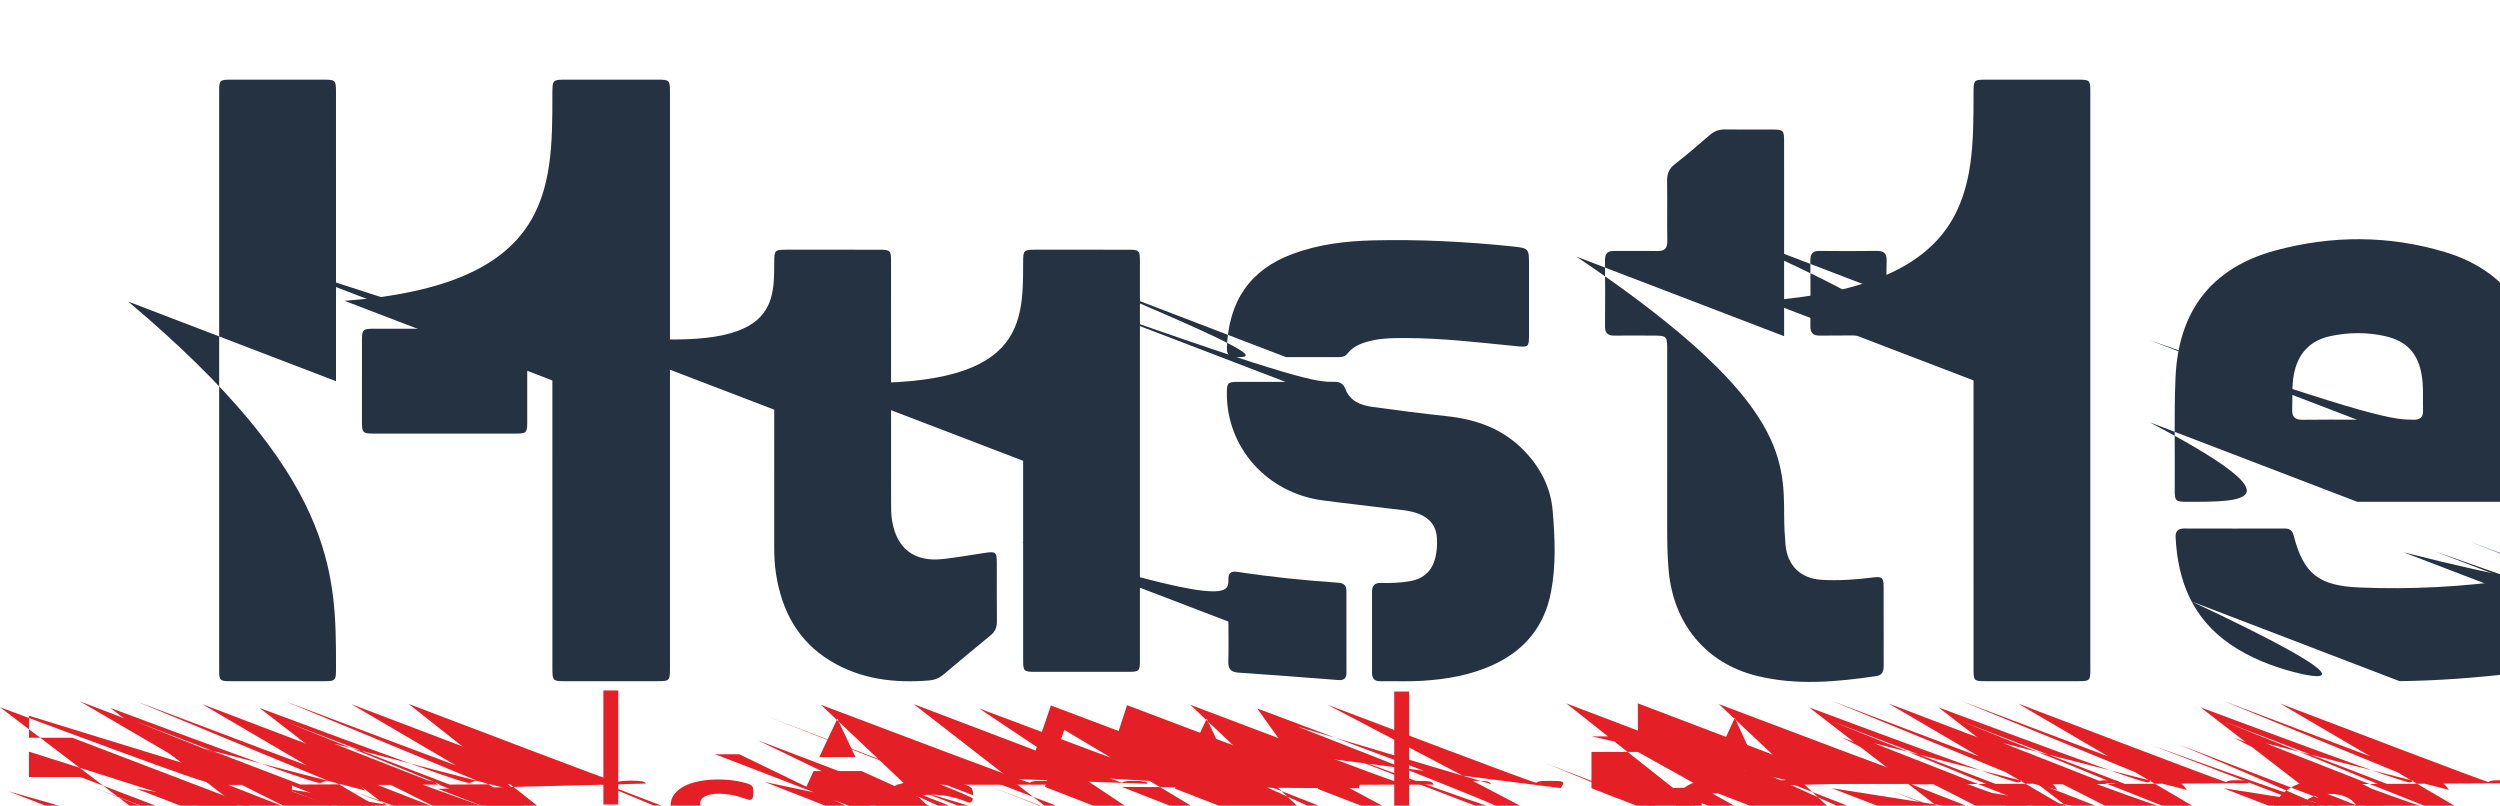 <svg xmlns="http://www.w3.org/2000/svg" 
                    viewBox="0 0 708.688 228.367" 
                    width="708.688" 
                    height="228.367"
                    data-content-extracted="true"
                    data-original-bounds="58.90625,22.570312,767.59375,250.9375">
                      
<path fill-rule="nonzero" fill="rgb(14.124%, 19.847%, 25.795%)" fill-opacity="1" d="M 609.246 96.398 C 673.512 118.969 678.867 118.938 684.223 118.984 C 686.059 119 686.938 118.27 686.879 116.371 C 686.793 113.727 686.961 111.066 686.746 108.438 C 686.129 100.863 682.785 96.723 675.984 95.25 C 670.914 94.152 665.77 94.184 660.688 95.262 C 654.816 96.504 651.391 100.199 650.258 106.105 C 649.629 109.395 649.926 112.703 649.777 116 C 649.684 118.18 650.566 119.035 652.746 119 C 657.883 118.914 663.02 118.973 668.152 118.969 M 609.34 119.684 C 652.234 142.254 636.219 142.258 620.203 142.25 C 616.625 142.25 616.453 142.109 616.484 138.512 C 616.578 128.062 616.27 117.613 616.699 107.164 C 617.477 88.285 626.789 75.965 644.961 71.023 C 661.016 66.66 677.27 66.656 693.254 71.504 C 709.609 76.469 718.598 88.375 719.566 105.488 C 720.211 116.816 719.68 128.156 719.879 139.484 C 719.922 141.844 718.75 142.438 716.73 142.254 C 716.586 142.238 716.438 142.254 716.289 142.254 C 700.273 142.254 684.262 142.254 668.246 142.254 "/>
<path fill-rule="nonzero" fill="rgb(14.168%, 19.911%, 25.908%)" fill-opacity="1" d="M 446.848 72.73 C 505.754 112.379 505.738 129.457 505.77 146.535 C 505.777 149.18 505.918 151.836 506.156 154.469 C 506.68 160.344 510.449 164.004 516.355 164.363 C 521.137 164.652 525.902 164.332 530.648 163.73 C 533.559 163.359 533.953 163.648 533.965 166.48 C 533.988 173.84 533.957 181.203 533.98 188.562 C 533.984 190.094 533.75 191.379 531.926 191.648 C 520.613 193.32 509.246 194.371 498 191.586 C 483.527 188.008 474.367 176.773 473.023 161.727 C 472.664 157.684 472.605 153.645 472.605 149.598 C 472.613 132.887 472.609 116.176 472.609 99.465 C 472.609 95.141 472.605 95.137 468.184 95.133 C 464.656 95.129 461.129 95.082 457.602 95.137 C 455.727 95.164 454.969 94.363 454.984 92.488 C 455.031 86.23 455.035 79.973 454.98 73.719 C 454.965 71.801 455.785 71.102 457.637 71.133 C 461.676 71.191 465.719 71.078 469.758 71.164 C 471.816 71.207 472.668 70.461 472.637 68.336 C 472.551 62.668 472.672 56.996 472.578 51.332 C 472.543 49.324 473.09 47.867 474.715 46.594 C 478.129 43.918 481.434 41.102 484.703 38.254 C 486.016 37.113 487.41 36.668 489.121 36.695 C 493.527 36.762 497.938 36.707 502.344 36.719 C 505.539 36.73 505.746 36.922 505.746 40.09 C 505.758 58.496 505.754 76.898 505.754 95.301 "/>
<path fill-rule="nonzero" fill="rgb(14.124%, 19.847%, 25.795%)" fill-opacity="1" d="M 97.68 85.277 C 156.586 80.832 156.586 53.812 156.586 26.797 C 156.586 22.582 156.594 22.578 160.684 22.578 C 169.207 22.574 177.73 22.57 186.25 22.578 C 189.844 22.582 189.918 22.652 189.918 26.344 C 189.922 77.434 189.918 128.523 189.918 179.613 C 189.918 182.926 189.926 186.238 189.918 189.551 C 189.906 192.957 189.777 193.094 186.484 193.098 C 177.668 193.109 168.852 193.109 160.035 193.098 C 156.746 193.098 156.59 192.949 156.59 189.562 C 156.586 162.324 156.586 135.086 156.586 107.848 "/>
<path fill-rule="nonzero" fill="rgb(14.168%, 19.911%, 25.908%)" fill-opacity="1" d="M 36.344 85.488 C 95.25 135.082 95.254 162.102 95.25 189.125 C 95.25 193.09 95.238 193.098 91.355 193.102 C 82.684 193.105 74.012 193.109 65.34 193.094 C 62.34 193.09 62.129 192.902 62.129 190.016 C 62.121 135.238 62.121 80.457 62.129 25.676 C 62.129 22.785 62.344 22.586 65.332 22.582 C 74.148 22.57 82.969 22.57 91.785 22.582 C 95.09 22.586 95.246 22.738 95.246 26.109 C 95.254 53.426 95.25 80.742 95.25 108.059 "/>
<path fill-rule="nonzero" fill="rgb(14.168%, 19.911%, 25.908%)" fill-opacity="1" d="M 500.539 85.27 C 559.445 80.746 559.445 53.648 559.449 26.555 C 559.449 22.59 559.457 22.582 563.328 22.578 C 572 22.574 580.672 22.57 589.34 22.582 C 592.312 22.59 592.551 22.805 592.551 25.68 C 592.559 80.457 592.559 135.234 592.551 190.012 C 592.551 192.883 592.32 193.09 589.336 193.094 C 580.441 193.109 571.551 193.109 562.66 193.094 C 559.625 193.09 559.453 192.914 559.453 189.785 C 559.445 162.469 559.449 135.156 559.445 107.84 "/>
<path fill-rule="nonzero" fill="rgb(14.168%, 19.911%, 25.908%)" fill-opacity="1" d="M 160.566 93.562 C 219.469 102.219 219.465 88.305 219.473 74.391 C 219.477 70.918 219.605 70.785 223.09 70.781 C 231.832 70.773 240.574 70.773 249.316 70.785 C 252.375 70.793 252.59 71.008 252.59 74.051 C 252.598 96.875 252.59 119.695 252.605 142.516 C 252.605 144.133 252.602 145.77 252.844 147.359 C 254.102 155.531 259.164 159.414 267.395 158.465 C 271.332 158.012 275.242 157.324 279.168 156.73 C 282.254 156.266 282.559 156.492 282.57 159.508 C 282.59 165.031 282.535 170.555 282.598 176.074 C 282.621 177.754 282.145 179.012 280.816 180.098 C 276.316 183.766 271.867 187.504 267.422 191.242 C 266.242 192.234 264.879 192.77 263.406 192.891 C 253.535 193.691 243.992 192.586 235.355 187.316 C 226.168 181.715 221.613 173.102 219.984 162.703 C 219.562 160.004 219.465 157.289 219.469 154.559 C 219.477 141.75 219.473 128.941 219.473 116.133 "/>
<path fill-rule="nonzero" fill="rgb(14.168%, 19.911%, 25.908%)" fill-opacity="1" d="M 305.48 85.676 C 368.945 108.246 373.5 108.289 378.055 108.227 C 379.703 108.203 380.758 108.621 381.414 110.332 C 382.699 113.695 385.695 114.875 388.922 115.324 C 395.98 116.309 403.051 117.219 410.133 117.977 C 418.5 118.871 426.012 121.539 432.008 127.719 C 436.633 132.477 439.582 138.176 440.141 144.73 C 440.793 152.414 441.137 160.18 439.668 167.836 C 437.812 177.504 432.254 184.309 423.355 188.426 C 416.91 191.406 410.043 192.57 403.043 193 C 399.164 193.238 395.258 193.043 391.363 193.109 C 389.684 193.137 388.941 192.414 388.945 190.746 C 388.961 183.09 388.965 175.434 388.938 167.777 C 388.934 166.031 389.641 165.219 391.441 165.254 C 394.16 165.309 396.875 165.227 399.57 164.773 C 403.574 164.102 406.02 161.867 406.93 157.879 C 407.309 156.207 407.414 154.535 407.355 152.84 C 407.238 149.371 405.539 147.039 402.352 145.73 C 399.582 144.598 396.613 144.516 393.711 144.141 C 387.445 143.328 381.16 142.688 374.898 141.836 C 359.105 139.695 347.695 126.855 347.781 111.418 C 347.797 108.543 348.047 108.266 350.941 108.25 C 355.422 108.23 359.906 108.246 364.387 108.246 "/>
<path fill-rule="nonzero" fill="rgb(14.168%, 19.911%, 25.908%)" fill-opacity="1" d="M 231.125 108.055 C 290.031 111.938 290.031 93.246 290.035 74.555 C 290.035 70.875 290.121 70.785 293.695 70.781 C 302.359 70.773 311.027 70.773 319.691 70.785 C 322.949 70.789 323.141 70.969 323.141 74.098 C 323.148 111.773 323.148 149.449 323.141 187.121 C 323.141 190.242 322.949 190.438 319.93 190.441 C 311.043 190.457 302.156 190.457 293.27 190.445 C 290.246 190.438 290.039 190.23 290.039 187.141 C 290.027 168.301 290.035 149.465 290.031 130.625 "/>
<path fill-rule="nonzero" fill="rgb(14.168%, 19.911%, 25.908%)" fill-opacity="1" d="M 621.309 170.516 C 670.047 193.387 659.934 193.098 650.027 190.453 C 643.742 188.777 637.754 186.402 632.34 182.723 C 621.633 175.445 617.359 164.844 616.734 152.355 C 616.648 150.586 617.398 149.809 619.191 149.816 C 628.664 149.848 638.141 149.84 647.613 149.824 C 648.953 149.82 649.785 150.242 650.156 151.676 C 653.008 162.656 657.188 166.059 668.934 166.543 C 683.641 167.145 698.293 166.348 712.871 164.258 C 715.516 163.875 715.828 164.125 715.84 166.82 C 715.867 173.664 715.785 180.512 715.879 187.352 C 715.91 189.68 714.953 190.613 712.715 190.871 C 701.914 192.125 691.086 192.965 680.215 193.086 "/>
<path fill-rule="nonzero" fill="rgb(14.168%, 19.911%, 25.908%)" fill-opacity="1" d="M 305.672 78.672 C 359.879 101.242 355.176 101.195 350.477 101.266 C 348.473 101.293 347.711 100.469 347.793 98.488 C 348.324 85.254 354.43 76.438 366.395 71.992 C 373.789 69.246 381.527 68.324 389.324 68.137 C 402.406 67.82 415.461 68.5 428.477 69.824 C 428.551 69.832 428.625 69.836 428.699 69.844 C 433.434 70.379 433.434 70.379 433.434 75.227 C 433.438 81.703 433.441 88.18 433.434 94.656 C 433.43 98.441 433.418 98.488 429.578 98.105 C 419.273 97.086 408.988 95.848 398.617 95.832 C 395.531 95.828 392.445 95.793 389.398 96.438 C 386.559 97.039 383.824 97.855 381.922 100.277 C 381.117 101.297 380 101.238 378.902 101.238 C 374.129 101.25 369.355 101.242 364.578 101.242 "/>
<path fill-rule="nonzero" fill="rgb(14.168%, 19.911%, 25.908%)" fill-opacity="1" d="M 67.137 70.609 C 132.793 93.18 139.547 93.164 146.301 93.188 C 149.176 93.195 149.449 93.473 149.457 96.363 C 149.473 104.16 149.473 111.953 149.457 119.75 C 149.449 122.645 149.191 122.906 146.289 122.91 C 132.785 122.926 119.281 122.926 105.777 122.91 C 102.898 122.906 102.613 122.617 102.602 119.742 C 102.582 111.945 102.582 104.148 102.605 96.355 C 102.613 93.488 102.91 93.195 105.785 93.188 C 112.539 93.164 119.289 93.18 126.043 93.18 "/>
<path fill-rule="nonzero" fill="rgb(14.124%, 19.847%, 25.795%)" fill-opacity="1" d="M 289.324 153.641 C 348.234 172.238 348.277 168.27 348.215 164.297 C 348.184 162.422 348.934 161.832 350.762 162.109 C 360.273 163.559 369.836 164.539 379.426 165.195 C 380.992 165.305 381.68 166.004 381.676 167.535 C 381.668 175.254 381.664 182.98 381.684 190.699 C 381.688 192.332 380.949 192.898 379.352 192.773 C 369.918 192.035 360.48 191.312 351.035 190.668 C 348.879 190.523 348.125 189.586 348.195 187.465 C 348.316 183.719 348.227 179.961 348.23 176.211 "/>
<path fill-rule="nonzero" fill="rgb(14.168%, 19.911%, 25.908%)" fill-opacity="1" d="M 475.887 60.52 C 534.793 86.172 534.734 89.262 534.812 92.344 C 534.863 94.289 534.117 95.164 532.117 95.141 C 526.691 95.082 521.266 95.09 515.84 95.137 C 513.988 95.152 513.184 94.398 513.195 92.516 C 513.242 86.27 513.242 80.027 513.195 73.781 C 513.18 71.938 513.871 71.109 515.781 71.129 C 521.207 71.191 526.633 71.195 532.055 71.125 C 534.008 71.102 534.871 71.82 534.816 73.832 C 534.727 76.914 534.793 80.004 534.793 83.09 "/>
<path fill-rule="nonzero" fill="rgb(14.124%, 19.847%, 25.795%)" fill-opacity="1" d="M 681.367 156.57 C 740.301 171.551 744.199 166.551 750.832 165.605 C 751.863 165.457 752.988 165.199 753.203 166.719 C 753.387 168.008 752.609 168.496 751.469 168.812 C 744.043 170.859 741.078 181.004 746.137 186.941 C 747.492 188.527 749.25 189.34 751.258 189.699 C 752.453 189.914 753.453 190.367 753.172 191.824 C 752.863 193.414 751.602 193.086 750.531 192.926 C 744.027 191.934 740.246 186.836 740.273 179.141 "/>
<path fill-rule="nonzero" fill="rgb(14.124%, 19.847%, 25.795%)" fill-opacity="1" d="M 708.66 156.738 C 767.551 186.496 764.008 191.445 757.914 192.789 C 757.484 192.887 757.051 192.965 756.613 193.008 C 755.668 193.105 754.789 192.988 754.594 191.84 C 754.395 190.691 755 190.137 756.078 189.789 C 762.762 187.637 765.246 183.094 763.707 176.02 C 762.875 172.191 760.672 169.742 756.793 168.906 C 756.438 168.828 756.07 168.773 755.723 168.664 C 754.684 168.344 754.383 167.562 754.574 166.59 C 754.777 165.555 755.551 165.488 756.441 165.547 C 761.398 165.867 765.484 169.262 766.895 174.297 C 767.352 175.934 767.594 177.602 767.566 179.309 "/>
<path fill-rule="nonzero" fill="rgb(14.124%, 19.847%, 25.795%)" fill-opacity="1" d="M 690.199 156.293 C 749.105 177.172 749.098 175.48 749.109 173.789 C 749.117 172.84 749.344 171.973 750.465 171.84 C 751.613 171.703 752.855 171.43 753.809 172.344 C 754.355 172.871 754.305 173.688 753.727 174.121 C 752.305 175.188 752.484 176.676 752.469 178.133 C 752.449 180.043 752.473 181.957 752.441 183.867 C 752.422 185.027 752.289 186.148 750.691 186.094 C 749.25 186.047 749.105 185.035 749.098 183.941 C 749.09 182.246 749.098 180.555 749.098 178.863 Z M 690.199 156.293 "/>
<path fill-rule="nonzero" fill="rgb(14.124%, 19.847%, 25.795%)" fill-opacity="1" d="M 700.32 153.57 C 759.203 176.949 759.383 177.926 758.812 178.48 C 756.949 180.285 758.039 181.902 758.867 183.629 C 759.195 184.316 760.199 185.262 759.012 185.875 C 757.953 186.418 756.852 186.027 756.207 184.871 C 755.277 183.207 754.301 181.566 753.43 179.871 C 752.91 178.855 753.156 177.98 754.348 177.617 C 755.891 177.145 756.281 176.215 755.641 174.75 C 755.219 173.785 754.797 172.613 756.125 172.129 C 757.312 171.699 758.207 172.531 758.801 173.559 C 759.262 174.355 759.207 175.258 759.227 176.141 "/>
<path fill-rule="nonzero" fill="rgb(89.365%, 12.875%, 14.894%)" fill-opacity="1" d="M 24.035 222.297 C 82.941 245.246 82.914 245.562 82.863 245.82 C 82.809 246.078 82.73 246.285 82.629 246.441 C 82.523 246.598 82.391 246.715 82.234 246.785 C 82.078 246.859 81.906 246.895 81.719 246.895 L 2.445 224.324 C 60.66 246.895 60.082 246.766 59.609 246.508 C 59.141 246.254 58.906 245.836 58.906 245.258 L 0 200.477 C 58.906 222.469 59.141 222.051 59.609 221.797 C 60.082 221.539 60.66 221.41 61.352 221.41 L 22.688 198.84 C 81.781 221.41 81.949 221.445 82.094 221.512 C 82.238 221.578 82.363 221.691 82.469 221.855 C 82.574 222.02 82.652 222.23 82.707 222.484 C 82.758 222.742 82.781 223.066 82.781 223.461 C 82.781 223.828 82.758 224.141 82.707 224.395 C 82.652 224.652 82.574 224.859 82.469 225.016 C 82.363 225.172 82.238 225.289 82.094 225.359 C 81.949 225.434 81.781 225.469 81.594 225.469 L 8.211 202.898 L 8.211 209.121 L 20.461 209.121 C 79.555 231.691 79.727 231.727 79.887 231.801 C 80.043 231.871 80.172 231.984 80.277 232.133 C 80.383 232.285 80.461 232.488 80.512 232.746 C 80.562 233 80.59 233.312 80.59 233.68 C 80.59 234.062 80.562 234.375 80.512 234.625 C 80.461 234.875 80.383 235.074 80.277 235.227 C 80.172 235.379 80.043 235.484 79.887 235.551 C 79.727 235.617 79.555 235.648 79.367 235.648 L 8.211 213.078 L 8.211 220.266 L 22.812 220.266 C 81.906 242.836 82.078 242.875 82.234 242.945 C 82.391 243.016 82.523 243.133 82.629 243.289 C 82.73 243.449 82.809 243.656 82.863 243.91 C 82.914 244.168 82.941 244.484 82.941 244.867 "/>
<path fill-rule="nonzero" fill="rgb(89.365%, 12.875%, 14.894%)" fill-opacity="1" d="M 64.738 222.512 C 123.645 245.383 123.562 245.652 123.395 245.891 C 123.227 246.125 123.004 246.324 122.723 246.48 C 122.438 246.637 122.105 246.754 121.719 246.824 C 121.332 246.898 120.938 246.934 120.543 246.934 L 58.125 224.363 C 116.301 246.934 115.672 246.887 115.137 246.793 C 114.605 246.703 114.113 246.535 113.664 246.293 C 113.215 246.051 112.781 245.723 112.363 245.309 C 111.945 244.895 111.477 244.359 110.953 243.703 L 41.957 209.219 C 100.277 231.082 99.684 230.316 99.078 229.496 C 98.473 228.676 97.93 227.879 97.449 227.102 L 38.48 204.531 C 97.469 228.047 97.531 228.988 97.574 229.93 C 97.613 230.867 97.637 231.836 97.637 232.832 L 38.73 223.594 C 97.637 246.297 97.578 246.414 97.465 246.52 C 97.348 246.625 97.152 246.715 96.871 246.785 C 96.586 246.859 96.207 246.914 95.727 246.953 C 95.246 246.992 94.629 247.012 93.875 247.012 C 93.145 247.012 92.539 246.992 92.059 246.953 C 91.578 246.914 91.203 246.859 90.93 246.785 C 90.66 246.715 90.473 246.625 90.367 246.52 C 90.262 246.414 90.211 246.297 90.211 246.164 L 31.305 200.691 C 90.211 222.645 90.496 222.184 91.07 221.875 C 91.645 221.566 92.352 221.41 93.188 221.41 L 38.699 198.84 C 98.398 221.41 99.066 221.453 99.609 221.539 C 100.152 221.625 100.641 221.766 101.066 221.965 C 101.496 222.16 101.898 222.434 102.273 222.781 C 102.648 223.129 103.035 223.559 103.434 224.07 L 52.426 210.816 C 111.789 233.949 112.246 234.504 112.691 235.051 C 113.141 235.594 113.578 236.141 113.996 236.684 C 114.41 237.227 114.82 237.762 115.215 238.289 C 115.613 238.812 116 239.34 116.375 239.863 L 57.5 217.293 C 116.344 238.945 116.297 237.984 116.266 236.988 C 116.234 235.992 116.219 235.039 116.219 234.133 L 57.312 199.609 C 116.219 222.051 116.281 221.93 116.406 221.824 C 116.531 221.723 116.738 221.629 117.031 221.551 C 117.324 221.473 117.711 221.414 118.191 221.383 C 118.672 221.352 119.289 221.332 120.043 221.332 C 120.75 221.332 121.348 221.352 121.828 221.383 C 122.309 221.414 122.68 221.473 122.941 221.551 C 123.203 221.629 123.383 221.723 123.488 221.824 C 123.594 221.93 123.645 222.051 123.645 222.18 Z M 64.738 222.512 "/>
<path fill-rule="nonzero" fill="rgb(89.365%, 12.875%, 14.894%)" fill-opacity="1" d="M 107.012 222.512 C 165.918 245.383 165.832 245.652 165.664 245.891 C 165.5 246.125 165.273 246.324 164.992 246.48 C 164.711 246.637 164.375 246.754 163.988 246.824 C 163.602 246.898 163.211 246.934 162.816 246.934 L 100.398 224.363 C 158.574 246.934 157.941 246.887 157.41 246.793 C 156.875 246.703 156.387 246.535 155.938 246.293 C 155.488 246.051 155.055 245.723 154.637 245.309 C 154.219 244.895 153.746 244.359 153.227 243.703 L 84.23 209.219 C 142.551 231.082 141.957 230.316 141.352 229.496 C 140.742 228.676 140.199 227.879 139.723 227.102 L 80.75 204.531 C 139.742 228.047 139.805 228.988 139.848 229.93 C 139.887 230.867 139.91 231.836 139.91 232.832 L 81.004 223.594 C 139.91 246.297 139.852 246.414 139.734 246.52 C 139.621 246.625 139.422 246.715 139.141 246.785 C 138.859 246.859 138.477 246.914 137.996 246.953 C 137.516 246.992 136.898 247.012 136.148 247.012 C 135.418 247.012 134.812 246.992 134.332 246.953 C 133.852 246.914 133.473 246.859 133.203 246.785 C 132.93 246.715 132.742 246.625 132.641 246.52 C 132.535 246.414 132.48 246.297 132.48 246.164 L 73.574 200.691 C 132.48 222.645 132.77 222.184 133.344 221.875 C 133.918 221.566 134.621 221.41 135.457 221.41 L 80.969 198.84 C 140.672 221.41 141.34 221.453 141.883 221.539 C 142.426 221.625 142.91 221.766 143.34 221.965 C 143.77 222.16 144.168 222.434 144.547 222.781 C 144.922 223.129 145.309 223.559 145.707 224.07 L 94.695 210.816 C 154.062 233.949 154.516 234.504 154.965 235.051 C 155.414 235.594 155.848 236.141 156.266 236.684 C 156.684 237.227 157.09 237.762 157.488 238.289 C 157.883 238.812 158.27 239.34 158.648 239.863 L 99.773 217.293 C 158.617 238.945 158.57 237.984 158.535 236.988 C 158.504 235.992 158.492 235.039 158.492 234.133 L 99.586 199.609 C 158.492 222.051 158.555 221.93 158.68 221.824 C 158.805 221.723 159.012 221.629 159.305 221.551 C 159.598 221.473 159.984 221.414 160.465 221.383 C 160.945 221.352 161.562 221.332 162.312 221.332 C 163.023 221.332 163.617 221.352 164.102 221.383 C 164.578 221.414 164.949 221.473 165.211 221.551 C 165.473 221.629 165.656 221.723 165.762 221.824 C 165.863 221.93 165.918 222.051 165.918 222.18 Z M 107.012 222.512 "/>
<path fill-rule="nonzero" fill="rgb(89.365%, 12.875%, 14.894%)" fill-opacity="1" d="M 124.121 223.613 C 183.027 246.316 182.957 246.434 182.82 246.539 C 182.688 246.645 182.461 246.73 182.148 246.797 C 181.836 246.859 181.418 246.914 180.895 246.953 C 180.371 246.992 179.703 247.012 178.891 247.012 C 178.098 247.012 177.434 246.992 176.898 246.953 C 176.367 246.914 175.945 246.859 175.629 246.797 C 175.316 246.73 175.094 246.645 174.957 246.539 C 174.82 246.434 174.754 246.316 174.754 246.184 L 115.848 199.551 C 174.754 221.988 174.82 221.871 174.957 221.766 C 175.094 221.66 175.32 221.574 175.645 221.512 C 175.969 221.445 176.395 221.391 176.914 221.352 C 177.438 221.312 178.098 221.293 178.891 221.293 C 179.703 221.293 180.371 221.312 180.895 221.352 C 181.418 221.391 181.836 221.445 182.148 221.512 C 182.461 221.574 182.688 221.66 182.82 221.766 C 182.957 221.871 183.027 221.988 183.027 222.121 Z M 124.121 223.613 "/>
<path fill-rule="nonzero" fill="rgb(89.365%, 12.875%, 14.894%)" fill-opacity="1" d="M 156.992 216.684 C 215.898 240.594 215.5 241.766 214.707 242.777 C 213.91 243.789 212.836 244.633 211.48 245.309 C 210.121 245.984 208.531 246.492 206.715 246.836 C 204.898 247.176 202.953 247.348 200.887 247.348 C 199.488 247.348 198.188 247.273 196.984 247.129 C 195.785 246.984 194.723 246.812 193.805 246.609 C 192.887 246.406 192.117 246.191 191.504 245.969 C 190.887 245.746 190.441 245.547 190.172 245.379 C 189.898 245.207 189.703 244.961 189.59 244.641 C 189.477 244.316 189.418 243.855 189.418 243.25 C 189.418 242.844 189.438 242.504 189.48 242.227 C 189.523 241.949 189.59 241.727 189.684 241.559 C 189.777 241.387 189.902 241.266 190.062 241.191 C 190.219 241.121 190.398 241.086 190.609 241.086 C 190.902 241.086 191.312 241.191 191.848 241.41 C 192.379 241.625 193.062 241.867 193.898 242.129 C 194.734 242.391 195.734 242.629 196.891 242.848 C 198.051 243.062 199.395 243.172 200.918 243.172 C 201.922 243.172 202.82 243.098 203.613 242.945 C 204.406 242.797 205.082 242.582 205.637 242.305 C 206.188 242.031 206.609 241.688 206.902 241.281 C 207.195 240.875 207.344 240.422 207.344 239.922 C 207.344 239.344 207.094 238.848 206.59 238.438 C 206.09 238.023 205.438 237.656 204.633 237.332 C 203.828 237.012 202.914 236.711 201.891 236.426 C 200.867 236.145 199.812 235.848 198.727 235.531 C 197.641 235.215 196.586 234.859 195.559 234.457 C 194.535 234.059 193.621 233.578 192.816 233.02 C 192.016 232.465 191.359 231.805 190.859 231.039 C 190.359 230.281 190.109 229.367 190.109 228.305 C 190.109 227.082 190.469 226.012 191.188 225.086 C 191.91 224.16 192.883 223.391 194.102 222.781 C 195.324 222.172 196.766 221.715 198.426 221.41 C 200.09 221.109 201.848 220.961 203.707 220.961 C 204.668 220.961 205.629 221.004 206.59 221.098 C 207.551 221.188 208.449 221.312 209.285 221.473 C 210.121 221.629 210.863 221.805 211.512 222.004 C 212.156 222.199 212.586 222.363 212.797 222.496 C 213.004 222.625 213.145 222.738 213.219 222.828 C 213.289 222.922 213.352 223.043 213.406 223.195 C 213.457 223.344 213.492 223.535 213.516 223.766 C 213.535 223.996 213.547 224.281 213.547 224.621 C 213.547 225.004 213.531 225.324 213.5 225.586 C 213.469 225.848 213.414 226.066 213.344 226.234 C 213.27 226.406 213.164 226.531 213.031 226.609 C 212.895 226.688 212.711 226.73 212.48 226.73 C 212.25 226.73 211.887 226.637 211.387 226.453 C 210.883 226.27 210.266 226.07 209.535 225.852 C 208.805 225.637 207.957 225.438 206.996 225.262 C 206.035 225.086 204.98 224.996 203.832 224.996 C 202.934 224.996 202.152 225.066 201.484 225.203 C 200.812 225.34 200.254 225.531 199.805 225.773 C 199.355 226.016 199.023 226.309 198.805 226.648 C 198.586 226.992 198.473 227.352 198.473 227.734 C 198.473 228.297 198.719 228.785 199.211 229.199 C 199.699 229.613 200.359 229.98 201.184 230.305 C 202.012 230.625 202.945 230.926 203.988 231.207 C 205.035 231.492 206.098 231.789 207.188 232.105 C 208.273 232.422 209.336 232.777 210.383 233.18 C 211.426 233.578 212.355 234.059 213.172 234.617 C 213.984 235.176 214.645 235.828 215.145 236.586 C 215.645 237.34 215.898 238.23 215.898 239.254 "/>
<path fill-rule="nonzero" fill="rgb(89.365%, 12.875%, 14.894%)" fill-opacity="1" d="M 216.938 202.859 C 275.844 225.809 275.82 226.137 275.773 226.414 C 275.727 226.688 275.664 226.91 275.578 227.074 C 275.496 227.238 275.395 227.352 275.273 227.418 C 275.152 227.484 275.008 227.516 274.84 227.516 C 274.598 227.516 274.207 227.398 273.668 227.16 C 273.129 226.926 272.414 226.668 271.52 226.395 C 270.629 226.117 269.562 225.863 268.328 225.625 C 267.09 225.391 265.652 225.27 264.016 225.27 C 262.266 225.27 260.688 225.484 259.273 225.91 C 257.859 226.34 256.652 226.941 255.648 227.723 C 254.641 228.504 253.871 229.441 253.332 230.539 C 252.793 231.637 252.523 232.848 252.523 234.172 C 252.523 235.629 252.797 236.914 253.344 238.023 C 253.895 239.133 254.66 240.059 255.648 240.809 C 256.633 241.559 257.816 242.121 259.203 242.504 C 260.59 242.883 262.117 243.074 263.793 243.074 C 264.609 243.074 265.418 243.008 266.219 242.875 C 267.02 242.746 267.762 242.547 268.453 242.285 L 209.547 213.809 L 202.711 213.809 C 261.281 236.379 261.023 236.23 260.836 235.934 C 260.648 235.641 260.555 235.137 260.555 234.43 C 260.555 234.062 260.578 233.754 260.625 233.504 C 260.672 233.254 260.742 233.055 260.836 232.902 C 260.93 232.75 261.039 232.641 261.172 232.566 C 261.301 232.496 261.449 232.461 261.617 232.461 L 214.902 209.891 C 274.105 232.461 274.371 232.496 274.602 232.566 C 274.836 232.641 275.039 232.75 275.215 232.891 C 275.395 233.035 275.527 233.211 275.621 233.414 C 275.715 233.617 275.762 233.852 275.762 234.113 L 216.855 221.684 C 275.762 244.648 275.664 244.992 275.469 245.289 C 275.273 245.586 274.871 245.816 274.27 245.988 C 273.664 246.16 272.914 246.336 272.023 246.52 C 271.129 246.703 270.203 246.859 269.246 246.992 C 268.289 247.125 267.32 247.223 266.344 247.285 C 265.367 247.352 264.387 247.387 263.402 247.387 C 260.52 247.387 257.938 247.094 255.66 246.512 C 253.383 245.926 251.453 245.078 249.871 243.969 C 248.289 242.859 247.082 241.508 246.246 239.91 C 245.406 238.316 244.988 236.508 244.988 234.488 C 244.988 232.398 245.434 230.527 246.328 228.863 C 247.223 227.207 248.484 225.793 250.121 224.633 C 251.758 223.469 253.734 222.582 256.051 221.965 C 258.367 221.348 260.945 221.035 263.793 221.035 C 265.355 221.035 266.777 221.113 268.059 221.266 C 269.344 221.414 270.465 221.598 271.422 221.816 C 272.379 222.031 273.176 222.266 273.809 222.516 C 274.441 222.766 274.883 222.98 275.133 223.164 C 275.383 223.348 275.566 223.605 275.676 223.941 C 275.789 224.277 275.844 224.773 275.844 225.43 "/>
<path fill-rule="nonzero" fill="rgb(89.365%, 12.875%, 14.894%)" fill-opacity="1" d="M 237.387 203.766 L 237.359 203.766 L 232.254 214.594 L 242.492 214.594 Z M 253.957 222.453 C 313.09 245.496 313.227 245.871 313.285 246.145 C 313.34 246.422 313.266 246.629 313.062 246.766 C 312.855 246.902 312.492 246.988 311.973 247.023 C 311.453 247.055 310.734 247.07 309.824 247.07 C 308.875 247.07 308.137 247.062 307.605 247.043 C 307.074 247.023 306.672 246.984 306.395 246.922 C 306.113 246.863 305.918 246.781 305.805 246.676 C 305.695 246.574 305.602 246.434 305.527 246.266 L 244.195 218.574 L 230.637 218.574 L 228.348 223.555 C 287.18 246.309 287.082 246.465 286.961 246.59 C 286.84 246.715 286.645 246.812 286.375 246.883 C 286.105 246.957 285.723 247.004 285.23 247.031 C 284.738 247.059 284.094 247.07 283.293 247.07 C 282.438 247.07 281.77 247.051 281.285 247.012 C 280.801 246.973 280.465 246.879 280.281 246.727 C 280.094 246.574 280.031 246.363 280.086 246.086 C 280.141 245.812 280.281 245.445 280.504 244.984 L 232.727 199.805 C 291.746 222.152 291.875 221.973 292.027 221.836 C 292.172 221.699 292.41 221.594 292.738 221.52 C 293.062 221.449 293.512 221.402 294.09 221.383 C 294.664 221.363 295.43 221.352 296.379 221.352 C 297.473 221.352 298.348 221.363 299 221.383 C 299.652 221.402 300.156 221.449 300.52 221.52 C 300.883 221.594 301.145 221.699 301.301 221.844 C 301.457 221.988 301.594 222.188 301.707 222.438 Z M 253.957 222.453 "/>
<path fill-rule="nonzero" fill="rgb(89.365%, 12.875%, 14.894%)" fill-opacity="1" d="M 278.844 222.215 C 337.75 245.18 337.727 245.512 337.68 245.781 C 337.633 246.051 337.562 246.273 337.473 246.449 C 337.379 246.629 337.262 246.754 337.121 246.836 C 336.984 246.914 336.82 246.953 336.633 246.953 L 261.184 224.383 C 319.477 246.953 318.961 246.824 318.543 246.57 C 318.125 246.312 317.914 245.895 317.914 245.316 L 259.008 199.609 C 317.914 222.047 317.977 221.93 318.098 221.824 C 318.219 221.723 318.418 221.637 318.695 221.57 C 318.977 221.504 319.352 221.449 319.824 221.41 C 320.301 221.371 320.891 221.352 321.598 221.352 C 322.32 221.352 322.918 221.371 323.383 221.41 C 323.848 221.449 324.219 221.504 324.496 221.57 C 324.777 221.637 324.977 221.723 325.098 221.824 C 325.219 221.93 325.281 222.047 325.281 222.18 L 266.375 220.109 L 277.727 220.109 C 336.82 242.68 336.984 242.715 337.121 242.789 C 337.262 242.859 337.379 242.98 337.473 243.145 C 337.562 243.309 337.633 243.523 337.68 243.793 C 337.727 244.062 337.75 244.395 337.75 244.785 "/>
<path fill-rule="nonzero" fill="rgb(89.365%, 12.875%, 14.894%)" fill-opacity="1" d="M 317.984 223.062 C 376.777 245.949 376.625 246.203 376.43 246.391 C 376.234 246.582 375.941 246.727 375.551 246.824 C 375.16 246.922 374.66 246.988 374.043 247.023 C 373.434 247.055 372.652 247.07 371.703 247.07 C 370.641 247.07 369.789 247.055 369.148 247.023 C 368.508 246.988 368 246.922 367.629 246.824 C 367.258 246.727 366.988 246.582 366.82 246.391 C 366.652 246.203 366.523 245.949 366.43 245.633 L 301.75 206.914 L 301.691 206.914 L 296.223 223.062 C 355.035 245.938 354.906 246.18 354.738 246.371 C 354.574 246.562 354.309 246.711 353.945 246.816 C 353.582 246.918 353.09 246.988 352.465 247.023 C 351.844 247.055 351.02 247.07 349.996 247.07 C 348.918 247.07 348.059 247.055 347.418 247.023 C 346.773 246.988 346.27 246.922 345.895 246.824 C 345.523 246.727 345.254 246.582 345.086 246.391 C 344.918 246.203 344.781 245.949 344.668 245.633 L 277.559 200.832 C 336.301 222.926 336.207 222.559 336.188 222.289 C 336.168 222.02 336.277 221.812 336.508 221.668 C 336.742 221.523 337.121 221.434 337.652 221.402 C 338.184 221.371 338.922 221.352 339.871 221.352 C 340.742 221.352 341.438 221.363 341.949 221.383 C 342.461 221.402 342.844 221.449 343.105 221.52 C 343.367 221.594 343.543 221.699 343.637 221.836 C 343.73 221.973 343.805 222.168 343.859 222.414 L 291.285 219.359 L 291.312 219.359 L 297.898 199.984 C 356.879 222.305 356.977 222.102 357.098 221.945 C 357.219 221.785 357.422 221.664 357.711 221.578 C 358 221.492 358.395 221.434 358.898 221.402 C 359.398 221.371 360.07 221.352 360.906 221.352 C 361.797 221.352 362.508 221.367 363.039 221.391 C 363.57 221.418 363.98 221.473 364.266 221.559 C 364.555 221.645 364.766 221.766 364.895 221.922 C 365.023 222.082 365.125 222.293 365.203 222.555 L 313.102 219.359 L 313.16 219.359 L 319.492 199.902 C 378.453 222.266 378.527 222.086 378.621 221.934 C 378.715 221.781 378.891 221.664 379.152 221.578 C 379.41 221.492 379.781 221.434 380.266 221.402 C 380.75 221.371 381.43 221.352 382.301 221.352 C 383.121 221.352 383.758 221.371 384.215 221.402 C 384.668 221.434 385 221.523 385.203 221.668 C 385.41 221.812 385.496 222.027 385.469 222.309 C 385.441 222.59 385.344 222.973 385.176 223.461 Z M 317.984 223.062 "/>
<path fill-rule="nonzero" fill="rgb(89.365%, 12.875%, 14.894%)" fill-opacity="1" d="M 342.09 203.766 L 342.059 203.766 L 336.957 214.594 L 347.191 214.594 Z M 358.66 222.453 C 417.789 245.496 417.93 245.871 417.984 246.145 C 418.039 246.422 417.965 246.629 417.762 246.766 C 417.555 246.902 417.195 246.988 416.672 247.023 C 416.152 247.055 415.434 247.07 414.523 247.07 C 413.578 247.07 412.836 247.062 412.309 247.043 C 411.777 247.023 411.371 246.984 411.094 246.922 C 410.816 246.863 410.621 246.781 410.508 246.676 C 410.398 246.574 410.301 246.434 410.227 246.266 L 348.895 218.574 L 335.336 218.574 L 333.051 223.555 C 391.879 246.309 391.785 246.465 391.664 246.59 C 391.543 246.715 391.348 246.812 391.078 246.883 C 390.805 246.957 390.426 247.004 389.934 247.031 C 389.441 247.059 388.793 247.07 387.996 247.07 C 387.137 247.07 386.469 247.051 385.984 247.012 C 385.5 246.973 385.168 246.879 384.98 246.727 C 384.793 246.574 384.73 246.363 384.785 246.086 C 384.84 245.812 384.98 245.445 385.203 244.984 L 337.43 199.805 C 396.449 222.152 396.578 221.973 396.727 221.836 C 396.875 221.699 397.113 221.594 397.438 221.52 C 397.762 221.449 398.215 221.402 398.789 221.383 C 399.367 221.363 400.129 221.352 401.078 221.352 C 402.176 221.352 403.051 221.363 403.699 221.383 C 404.352 221.402 404.859 221.449 405.223 221.52 C 405.582 221.594 405.844 221.699 406.004 221.844 C 406.16 221.988 406.297 222.188 406.406 222.438 Z M 358.66 222.453 "/>
<path fill-rule="nonzero" fill="rgb(89.365%, 12.875%, 14.894%)" fill-opacity="1" d="M 373.641 214.715 L 373.641 223.672 C 432.547 246.375 432.484 246.492 432.367 246.598 C 432.246 246.703 432.047 246.789 431.766 246.855 C 431.488 246.918 431.109 246.973 430.637 247.012 C 430.16 247.051 429.57 247.07 428.863 247.07 C 428.141 247.07 427.543 247.051 427.078 247.012 C 426.613 246.973 426.238 246.918 425.949 246.855 C 425.66 246.789 425.461 246.703 425.348 246.598 C 425.238 246.492 425.184 246.375 425.184 246.242 L 366.277 214.715 L 356.398 200.832 C 414.953 222.914 414.727 222.539 414.625 222.27 C 414.52 222 414.574 221.797 414.789 221.656 C 415.004 221.52 415.398 221.434 415.977 221.402 C 416.551 221.371 417.352 221.352 418.375 221.352 C 419.23 221.352 419.914 221.367 420.426 221.391 C 420.938 221.418 421.34 221.469 421.641 221.539 C 421.938 221.613 422.156 221.707 422.293 221.824 C 422.434 221.945 422.57 222.094 422.699 222.277 L 367.809 205.969 C 427.105 229.145 427.492 229.781 427.875 230.449 C 428.254 231.121 428.641 231.824 429.031 232.559 L 370.184 209.988 C 429.441 231.848 429.805 231.16 430.176 230.488 C 430.547 229.82 430.91 229.184 431.266 228.578 L 376.32 199.785 C 435.316 222.148 435.434 221.98 435.574 221.855 C 435.715 221.73 435.922 221.629 436.203 221.551 C 436.48 221.469 436.859 221.418 437.348 221.391 C 437.828 221.367 438.473 221.352 439.27 221.352 C 440.332 221.352 441.152 221.371 441.738 221.402 C 442.324 221.434 442.727 221.52 442.938 221.656 C 443.152 221.797 443.203 222.004 443.094 222.277 C 442.98 222.555 442.758 222.926 442.422 223.402 Z M 373.641 214.715 "/>
<path fill-rule="nonzero" fill="rgb(89.365%, 12.875%, 14.894%)" fill-opacity="1" d="M 438.527 216.52 C 497.434 240.43 497.09 241.605 496.402 242.617 C 495.711 243.629 494.781 244.469 493.602 245.148 C 492.422 245.824 491.047 246.332 489.469 246.672 C 487.895 247.016 486.207 247.184 484.414 247.184 C 483.199 247.184 482.074 247.113 481.031 246.969 C 479.988 246.824 479.07 246.652 478.273 246.445 C 477.473 246.242 476.809 246.031 476.273 245.805 C 475.738 245.582 475.355 245.387 475.117 245.215 C 474.883 245.047 474.715 244.801 474.617 244.477 C 474.516 244.156 474.465 243.695 474.465 243.09 C 474.465 242.684 474.484 242.34 474.52 242.066 C 474.559 241.789 474.617 241.566 474.695 241.395 C 474.777 241.227 474.887 241.102 475.023 241.031 C 475.16 240.961 475.316 240.922 475.5 240.922 C 475.754 240.922 476.109 241.031 476.574 241.246 C 477.035 241.465 477.629 241.703 478.352 241.965 C 479.078 242.23 479.941 242.469 480.949 242.684 C 481.953 242.902 483.117 243.012 484.441 243.012 C 485.312 243.012 486.09 242.934 486.781 242.785 C 487.469 242.633 488.051 242.418 488.531 242.145 C 489.012 241.867 489.379 241.527 489.633 241.121 C 489.887 240.715 490.016 240.262 490.016 239.762 C 490.016 239.184 489.797 238.688 489.363 238.273 C 488.926 237.859 488.359 237.492 487.664 237.172 C 486.965 236.848 486.172 236.547 485.285 236.266 C 484.398 235.984 483.48 235.684 482.539 235.371 C 481.598 235.055 480.684 234.695 479.793 234.297 C 478.906 233.898 478.113 233.418 477.414 232.859 C 476.719 232.301 476.152 231.641 475.715 230.879 C 475.281 230.117 475.066 229.207 475.066 228.141 C 475.066 226.922 475.375 225.848 476 224.922 C 476.625 223.996 477.469 223.23 478.531 222.617 C 479.59 222.008 480.84 221.551 482.281 221.25 C 483.723 220.949 485.246 220.797 486.859 220.797 C 487.695 220.797 488.527 220.844 489.363 220.934 C 490.195 221.027 490.977 221.152 491.699 221.309 C 492.422 221.465 493.066 221.645 493.629 221.84 C 494.191 222.039 494.562 222.203 494.742 222.332 C 494.926 222.465 495.047 222.578 495.109 222.668 C 495.172 222.762 495.23 222.883 495.273 223.031 C 495.32 223.184 495.352 223.375 495.367 223.602 C 495.387 223.832 495.395 224.117 495.395 224.461 C 495.395 224.84 495.383 225.164 495.355 225.426 C 495.328 225.688 495.281 225.906 495.219 226.074 C 495.156 226.246 495.066 226.371 494.949 226.449 C 494.828 226.527 494.672 226.566 494.473 226.566 C 494.273 226.566 493.957 226.477 493.52 226.293 C 493.086 226.109 492.551 225.906 491.918 225.691 C 491.281 225.473 490.547 225.277 489.715 225.098 C 488.883 224.922 487.965 224.836 486.969 224.836 C 486.191 224.836 485.512 224.902 484.93 225.043 C 484.352 225.18 483.867 225.371 483.477 225.613 C 483.086 225.855 482.797 226.148 482.605 226.488 C 482.418 226.832 482.32 227.191 482.32 227.57 C 482.32 228.137 482.535 228.625 482.961 229.039 C 483.387 229.453 483.957 229.82 484.672 230.141 C 485.391 230.465 486.199 230.766 487.105 231.047 C 488.012 231.328 488.938 231.629 489.879 231.945 C 490.82 232.258 491.746 232.617 492.652 233.016 C 493.559 233.418 494.363 233.898 495.07 234.453 C 495.777 235.012 496.348 235.668 496.781 236.422 C 497.219 237.18 497.434 238.066 497.434 239.09 "/>
<path fill-rule="nonzero" fill="rgb(89.365%, 12.875%, 14.894%)" fill-opacity="1" d="M 471.445 223.453 C 530.352 246.156 530.293 246.273 530.176 246.379 C 530.059 246.484 529.863 246.57 529.59 246.633 C 529.32 246.699 528.957 246.754 528.504 246.793 C 528.051 246.832 527.48 246.852 526.793 246.852 C 526.086 246.852 525.5 246.832 525.039 246.793 C 524.574 246.754 524.215 246.699 523.949 246.633 C 523.688 246.57 523.496 246.484 523.379 246.379 C 523.262 246.273 523.203 246.156 523.203 246.023 L 464.297 213.152 L 451.141 213.152 L 451.141 223.453 C 510.047 246.156 509.992 246.273 509.883 246.379 C 509.777 246.484 509.586 246.57 509.312 246.633 C 509.043 246.699 508.68 246.754 508.227 246.793 C 507.773 246.832 507.191 246.852 506.488 246.852 C 505.797 246.852 505.223 246.832 504.762 246.793 C 504.297 246.754 503.93 246.699 503.66 246.633 C 503.387 246.57 503.191 246.484 503.074 246.379 C 502.957 246.273 502.898 246.156 502.898 246.023 L 443.992 199.391 C 502.898 221.828 502.957 221.711 503.074 221.605 C 503.191 221.5 503.387 221.414 503.66 221.348 C 503.93 221.285 504.297 221.23 504.762 221.191 C 505.223 221.152 505.797 221.133 506.488 221.133 C 507.191 221.133 507.773 221.152 508.227 221.191 C 508.68 221.23 509.043 221.285 509.312 221.348 C 509.586 221.414 509.777 221.5 509.883 221.605 C 509.992 221.711 510.047 221.828 510.047 221.961 L 451.141 208.742 L 464.297 208.742 L 464.297 199.391 C 523.203 221.828 523.262 221.711 523.379 221.605 C 523.496 221.5 523.688 221.414 523.949 221.348 C 524.215 221.285 524.574 221.23 525.039 221.191 C 525.5 221.152 526.086 221.133 526.793 221.133 C 527.48 221.133 528.051 221.152 528.504 221.191 C 528.957 221.23 529.32 221.285 529.59 221.348 C 529.863 221.414 530.059 221.5 530.176 221.605 C 530.293 221.711 530.352 221.828 530.352 221.961 Z M 471.445 223.453 "/>
<path fill-rule="nonzero" fill="rgb(89.365%, 12.875%, 14.894%)" fill-opacity="1" d="M 491.777 203.543 L 491.75 203.543 L 486.777 214.375 L 496.75 214.375 Z M 507.922 222.23 C 567.047 245.273 567.184 245.648 567.238 245.926 C 567.293 246.199 567.219 246.406 567.02 246.547 C 566.82 246.684 566.469 246.77 565.961 246.801 C 565.453 246.836 564.754 246.852 563.867 246.852 C 562.941 246.852 562.223 246.84 561.707 246.82 C 561.191 246.801 560.797 246.762 560.523 246.703 C 560.25 246.645 560.062 246.562 559.953 246.457 C 559.844 246.352 559.754 246.215 559.68 246.043 L 498.41 218.352 L 485.199 218.352 L 482.969 223.336 C 541.805 246.09 541.707 246.242 541.594 246.367 C 541.473 246.492 541.285 246.59 541.02 246.664 C 540.758 246.734 540.387 246.785 539.906 246.812 C 539.426 246.836 538.797 246.852 538.016 246.852 C 537.184 246.852 536.531 246.832 536.059 246.793 C 535.59 246.754 535.262 246.656 535.082 246.508 C 534.898 246.355 534.836 246.141 534.891 245.867 C 534.945 245.59 535.082 245.223 535.297 244.762 L 487.238 199.586 C 546.254 221.934 546.379 221.754 546.523 221.613 C 546.668 221.477 546.902 221.371 547.219 221.301 C 547.535 221.227 547.977 221.18 548.535 221.16 C 549.098 221.141 549.84 221.133 550.766 221.133 C 551.836 221.133 552.688 221.141 553.32 221.16 C 553.953 221.18 554.449 221.227 554.801 221.301 C 555.156 221.371 555.41 221.48 555.562 221.625 C 555.719 221.77 555.848 221.965 555.957 222.215 Z M 507.922 222.23 "/>
<path fill-rule="nonzero" fill="rgb(89.365%, 12.875%, 14.894%)" fill-opacity="1" d="M 541.848 222.352 C 600.754 245.223 600.68 245.492 600.535 245.727 C 600.391 245.965 600.195 246.16 599.949 246.32 C 599.707 246.477 599.414 246.59 599.082 246.664 C 598.746 246.734 598.406 246.77 598.062 246.77 L 536.113 224.199 C 594.383 246.77 593.836 246.727 593.371 246.633 C 592.91 246.543 592.484 246.375 592.098 246.133 C 591.707 245.887 591.328 245.559 590.969 245.145 C 590.605 244.734 590.195 244.199 589.742 243.543 L 522.086 209.059 C 580.484 230.918 579.969 230.156 579.441 229.336 C 578.918 228.512 578.445 227.715 578.027 226.941 L 519.07 204.371 C 578.047 227.887 578.102 228.828 578.137 229.766 C 578.176 230.707 578.191 231.676 578.191 232.672 L 519.285 223.434 C 578.191 246.137 578.141 246.254 578.043 246.359 C 577.941 246.465 577.77 246.551 577.527 246.625 C 577.281 246.695 576.949 246.754 576.535 246.793 C 576.117 246.832 575.582 246.852 574.93 246.852 C 574.297 246.852 573.77 246.832 573.355 246.793 C 572.938 246.754 572.609 246.695 572.375 246.625 C 572.141 246.551 571.977 246.465 571.887 246.359 C 571.793 246.254 571.75 246.137 571.75 246.004 L 512.844 200.531 C 571.75 222.484 572 222.02 572.496 221.715 C 572.996 221.406 573.605 221.25 574.332 221.25 L 519.258 198.68 C 578.852 221.25 579.434 221.293 579.902 221.379 C 580.375 221.465 580.797 221.605 581.168 221.801 C 581.539 222 581.891 222.27 582.215 222.621 C 582.539 222.965 582.875 223.395 583.223 223.91 L 531.164 210.652 C 590.469 233.789 590.863 234.344 591.254 234.887 C 591.641 235.434 592.02 235.977 592.383 236.52 C 592.742 237.066 593.098 237.602 593.441 238.125 C 593.785 238.652 594.121 239.176 594.445 239.703 L 535.566 217.133 C 594.418 238.785 594.379 237.824 594.352 236.828 C 594.324 235.828 594.312 234.879 594.312 233.973 L 535.406 199.449 C 594.312 221.887 594.363 221.77 594.473 221.664 C 594.582 221.559 594.766 221.465 595.02 221.387 C 595.27 221.309 595.605 221.254 596.023 221.219 C 596.441 221.188 596.977 221.172 597.625 221.172 C 598.242 221.172 598.758 221.188 599.176 221.219 C 599.594 221.254 599.914 221.309 600.141 221.387 C 600.367 221.465 600.527 221.559 600.617 221.664 C 600.707 221.77 600.754 221.887 600.754 222.02 Z M 541.848 222.352 "/>
<path fill-rule="nonzero" fill="rgb(89.365%, 12.875%, 14.894%)" fill-opacity="1" d="M 578.516 222.352 C 637.422 245.223 637.348 245.492 637.203 245.727 C 637.059 245.965 636.863 246.16 636.621 246.32 C 636.375 246.477 636.086 246.59 635.75 246.664 C 635.414 246.734 635.074 246.77 634.73 246.77 L 572.781 224.199 C 631.051 246.77 630.504 246.727 630.043 246.633 C 629.578 246.543 629.152 246.375 628.766 246.133 C 628.375 245.887 628 245.559 627.637 245.145 C 627.273 244.734 626.867 244.199 626.414 243.543 L 558.754 209.059 C 617.152 230.918 616.637 230.156 616.109 229.336 C 615.586 228.512 615.113 227.715 614.699 226.941 L 555.738 204.371 C 614.715 227.887 614.77 228.828 614.805 229.766 C 614.844 230.707 614.859 231.676 614.859 232.672 L 555.953 223.434 C 614.859 246.137 614.809 246.254 614.711 246.359 C 614.613 246.465 614.438 246.551 614.195 246.625 C 613.949 246.695 613.621 246.754 613.203 246.793 C 612.785 246.832 612.25 246.852 611.598 246.852 C 610.965 246.852 610.438 246.832 610.023 246.793 C 609.605 246.754 609.277 246.695 609.043 246.625 C 608.809 246.551 608.645 246.465 608.555 246.359 C 608.465 246.254 608.418 246.137 608.418 246.004 L 549.512 200.531 C 608.418 222.484 608.668 222.02 609.168 221.715 C 609.664 221.406 610.277 221.25 611 221.25 L 555.926 198.68 C 615.52 221.25 616.102 221.293 616.574 221.379 C 617.043 221.465 617.465 221.605 617.836 221.801 C 618.207 222 618.559 222.27 618.883 222.621 C 619.211 222.965 619.543 223.395 619.891 223.91 L 567.832 210.652 C 627.137 233.789 627.531 234.344 627.922 234.887 C 628.309 235.434 628.688 235.977 629.051 236.52 C 629.41 237.066 629.766 237.602 630.109 238.125 C 630.453 238.652 630.789 239.176 631.117 239.703 L 572.234 217.133 C 631.09 238.785 631.047 237.824 631.02 236.828 C 630.992 235.828 630.98 234.879 630.98 233.973 L 572.074 199.449 C 630.98 221.887 631.035 221.77 631.141 221.664 C 631.25 221.559 631.434 221.465 631.688 221.387 C 631.938 221.309 632.273 221.254 632.691 221.219 C 633.109 221.188 633.645 221.172 634.297 221.172 C 634.91 221.172 635.426 221.188 635.844 221.219 C 636.262 221.254 636.582 221.309 636.809 221.387 C 637.035 221.465 637.195 221.559 637.285 221.664 C 637.375 221.77 637.422 221.887 637.422 222.02 Z M 578.516 222.352 "/>
<path fill-rule="nonzero" fill="rgb(89.365%, 12.875%, 14.894%)" fill-opacity="1" d="M 610.316 211.402 C 669.223 232.633 669.078 231.414 668.789 230.32 C 668.5 229.223 668.004 228.285 667.309 227.504 C 666.609 226.723 665.68 226.117 664.52 225.691 C 663.363 225.266 661.91 225.051 660.172 225.051 C 658.414 225.051 656.945 225.289 655.77 225.77 C 654.59 226.25 653.641 226.887 652.914 227.688 C 652.191 228.492 651.68 229.426 651.379 230.496 C 651.078 231.566 650.93 232.699 650.93 233.891 C 650.93 235.285 651.074 236.535 651.363 237.645 C 651.656 238.754 652.145 239.703 652.832 240.488 C 653.523 241.277 654.445 241.879 655.605 242.293 C 656.766 242.707 658.223 242.914 659.98 242.914 C 661.738 242.914 663.207 242.676 664.387 242.203 C 665.562 241.73 666.516 241.086 667.238 240.273 C 667.965 239.461 668.477 238.512 668.773 237.426 C 669.074 236.344 669.223 235.191 669.223 233.973 M 617.82 211.125 C 676.727 235.809 676.363 237.699 675.641 239.367 C 674.914 241.035 673.836 242.449 672.402 243.613 C 670.973 244.773 669.199 245.66 667.09 246.27 C 664.98 246.879 662.535 247.184 659.766 247.184 C 657.027 247.184 654.641 246.926 652.602 246.406 C 650.562 245.887 648.863 245.098 647.508 244.035 C 646.148 242.973 645.129 241.621 644.449 239.977 C 643.77 238.336 643.43 236.395 643.43 234.148 C 643.43 232.09 643.789 230.234 644.516 228.586 C 645.238 226.938 646.32 225.535 647.75 224.383 C 649.184 223.227 650.953 222.34 653.062 221.723 C 655.176 221.105 657.625 220.797 660.418 220.797 C 663.082 220.797 665.434 221.055 667.473 221.566 C 669.508 222.078 671.211 222.863 672.582 223.93 C 673.949 224.992 674.98 226.336 675.68 227.957 C 676.379 229.578 676.727 231.492 676.727 233.695 "/>
<path fill-rule="nonzero" fill="rgb(89.365%, 12.875%, 14.894%)" fill-opacity="1" d="M 652.832 222.352 C 711.738 245.223 711.664 245.492 711.52 245.727 C 711.375 245.965 711.18 246.16 710.934 246.32 C 710.691 246.477 710.398 246.59 710.062 246.664 C 709.73 246.734 709.391 246.77 709.047 246.77 L 647.094 224.199 C 705.367 246.77 704.82 246.727 704.355 246.633 C 703.895 246.543 703.469 246.375 703.078 246.133 C 702.688 245.887 702.312 245.559 701.953 245.145 C 701.59 244.734 701.18 244.199 700.727 243.543 L 633.07 209.059 C 691.469 230.918 690.953 230.156 690.426 229.336 C 689.902 228.512 689.43 227.715 689.012 226.941 L 630.051 204.371 C 689.031 227.887 689.086 228.828 689.121 229.766 C 689.156 230.707 689.176 231.676 689.176 232.672 L 630.27 223.434 C 689.176 246.137 689.125 246.254 689.027 246.359 C 688.926 246.465 688.754 246.551 688.508 246.625 C 688.266 246.695 687.934 246.754 687.516 246.793 C 687.102 246.832 686.566 246.852 685.914 246.852 C 685.281 246.852 684.754 246.832 684.336 246.793 C 683.922 246.754 683.594 246.695 683.359 246.625 C 683.121 246.551 682.961 246.465 682.871 246.359 C 682.777 246.254 682.734 246.137 682.734 246.004 L 623.828 200.531 C 682.734 222.484 682.98 222.02 683.48 221.715 C 683.98 221.406 684.59 221.25 685.316 221.25 L 630.242 198.68 C 689.836 221.25 690.418 221.293 690.887 221.379 C 691.359 221.465 691.781 221.605 692.152 221.801 C 692.523 222 692.871 222.27 693.199 222.621 C 693.523 222.965 693.859 223.395 694.203 223.91 L 642.148 210.652 C 701.453 233.789 701.848 234.344 702.238 234.887 C 702.625 235.434 703.004 235.977 703.363 236.52 C 703.727 237.066 704.082 237.602 704.426 238.125 C 704.77 238.652 705.105 239.176 705.43 239.703 L 646.551 217.133 C 705.402 238.785 705.363 237.824 705.336 236.828 C 705.309 235.828 705.293 234.879 705.293 233.973 L 646.387 199.449 C 705.293 221.887 705.348 221.77 705.457 221.664 C 705.566 221.559 705.746 221.465 706 221.387 C 706.254 221.309 706.59 221.254 707.008 221.219 C 707.422 221.188 707.957 221.172 708.609 221.172 C 709.227 221.172 709.742 221.188 710.16 221.219 C 710.578 221.254 710.898 221.309 711.125 221.387 C 711.352 221.465 711.508 221.559 711.602 221.664 C 711.691 221.77 711.738 221.887 711.738 222.02 Z M 652.832 222.352 "/>
<path fill-rule="nonzero" fill="rgb(89.365%, 12.875%, 14.894%)" fill-opacity="1" d="M 175.262 228.051 L 171.047 228.051 L 171.047 195.727 L 175.262 195.727 Z M 175.262 228.051 "/>
<path fill-rule="nonzero" fill="rgb(89.365%, 12.875%, 14.894%)" fill-opacity="1" d="M 399.445 228.367 L 395.227 228.367 L 395.227 196.039 L 399.445 196.039 Z M 399.445 228.367 "/>

                  </svg>